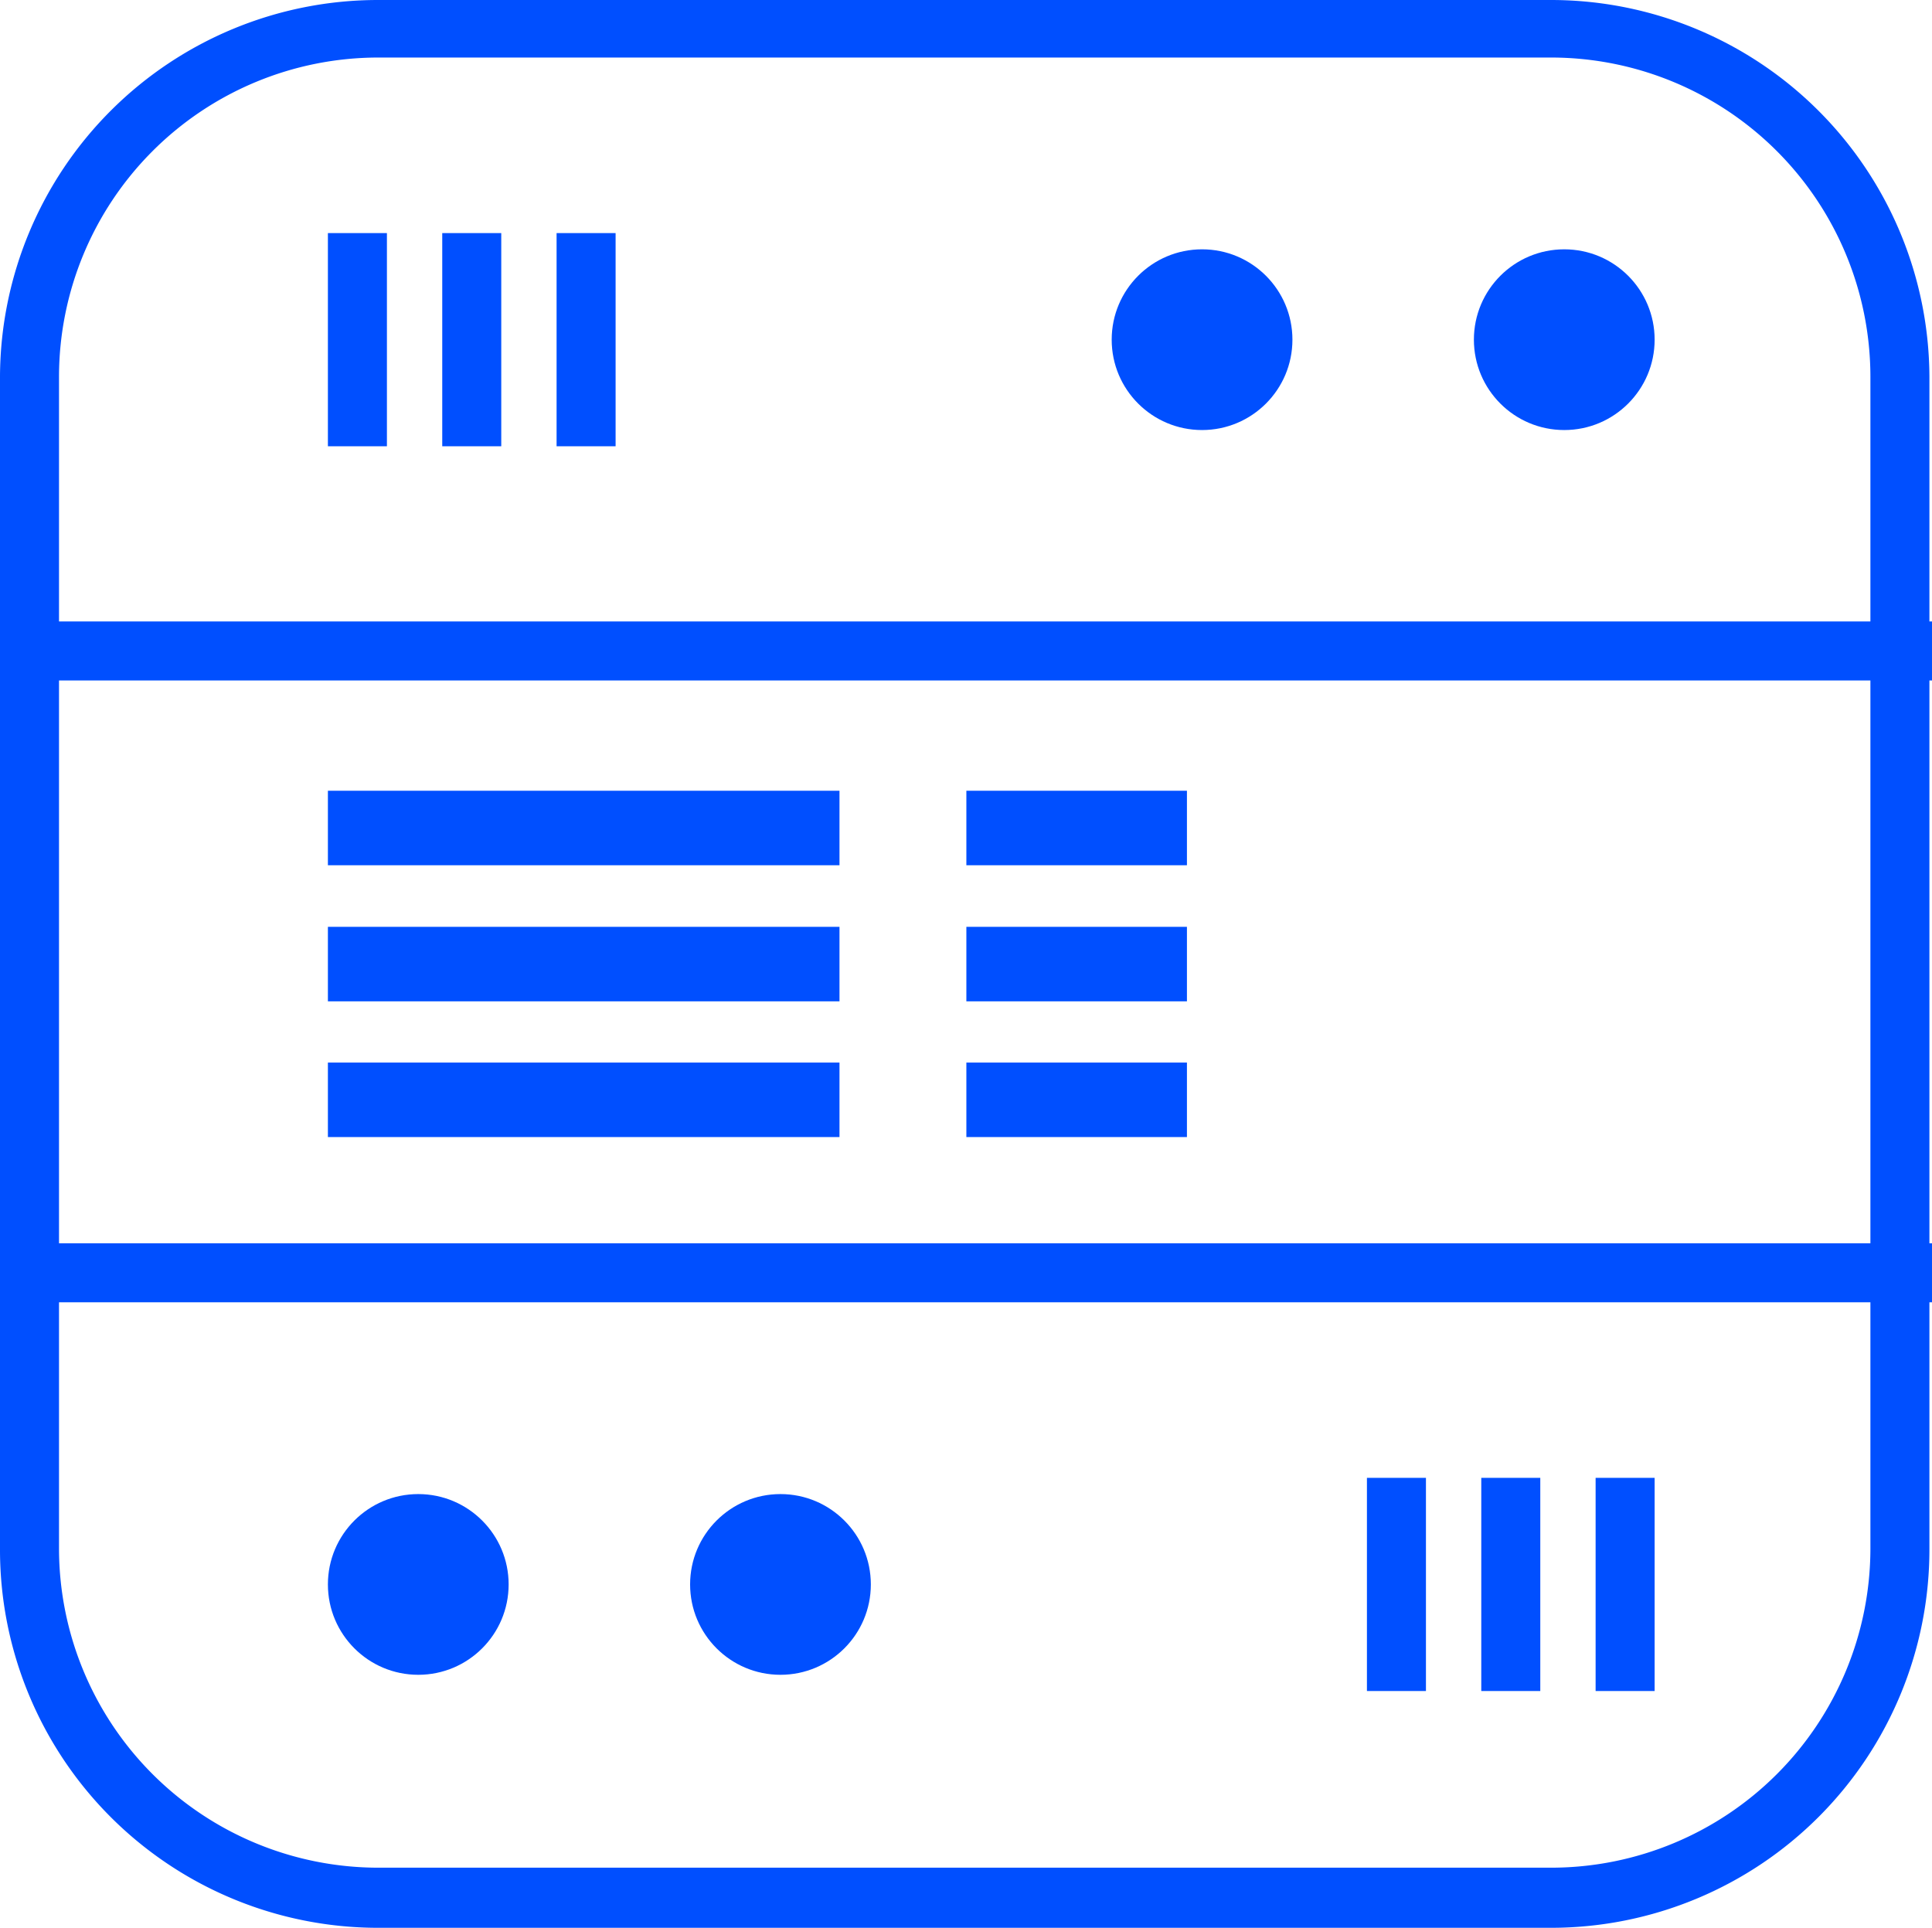<svg id="Layer_1" data-name="Layer 1" xmlns="http://www.w3.org/2000/svg" viewBox="0 0 52.38 52.27"><defs><style>.cls-1{fill:#004fff;}</style></defs><title>icon-bwServer</title><path class="cls-1" d="M42.07,52.27H10.24A10.25,10.25,0,0,1,0,42V10.2A10.25,10.25,0,0,1,10.24,0H42.07A10.26,10.26,0,0,1,52.31,10.2V42A10.26,10.26,0,0,1,42.07,52.27ZM10.24,1.56A8.66,8.66,0,0,0,1.6,10.2V42a8.66,8.66,0,0,0,8.64,8.64H42.07A8.66,8.66,0,0,0,50.71,42V10.2a8.66,8.66,0,0,0-8.64-8.64Z"/><rect class="cls-1" y="16.85" width="52.38" height="1.6"/><rect class="cls-1" y="33.71" width="52.38" height="1.6"/><rect class="cls-1" x="8.89" y="6.32" width="1.6" height="5.78"/><rect class="cls-1" x="11.99" y="6.32" width="1.6" height="5.78"/><rect class="cls-1" x="15.09" y="6.32" width="1.6" height="5.78"/><rect class="cls-1" x="43.26" y="40.07" width="1.6" height="5.78"/><rect class="cls-1" x="40.16" y="40.07" width="1.6" height="5.78"/><rect class="cls-1" x="37.06" y="40.07" width="1.6" height="5.78"/><circle class="cls-1" cx="42.41" cy="9.21" r="2.45"/><circle class="cls-1" cx="32.59" cy="9.21" r="2.45"/><circle class="cls-1" cx="11.34" cy="42.96" r="2.45"/><circle class="cls-1" cx="21.16" cy="42.96" r="2.45"/><rect class="cls-1" x="8.89" y="21.44" width="13.87" height="2.02"/><rect class="cls-1" x="26.2" y="21.44" width="5.98" height="2.02"/><rect class="cls-1" x="8.89" y="25.13" width="13.87" height="2.02"/><rect class="cls-1" x="26.2" y="25.13" width="5.98" height="2.02"/><rect class="cls-1" x="8.89" y="28.81" width="13.87" height="2.02"/><rect class="cls-1" x="26.2" y="28.81" width="5.98" height="2.02"/></svg>